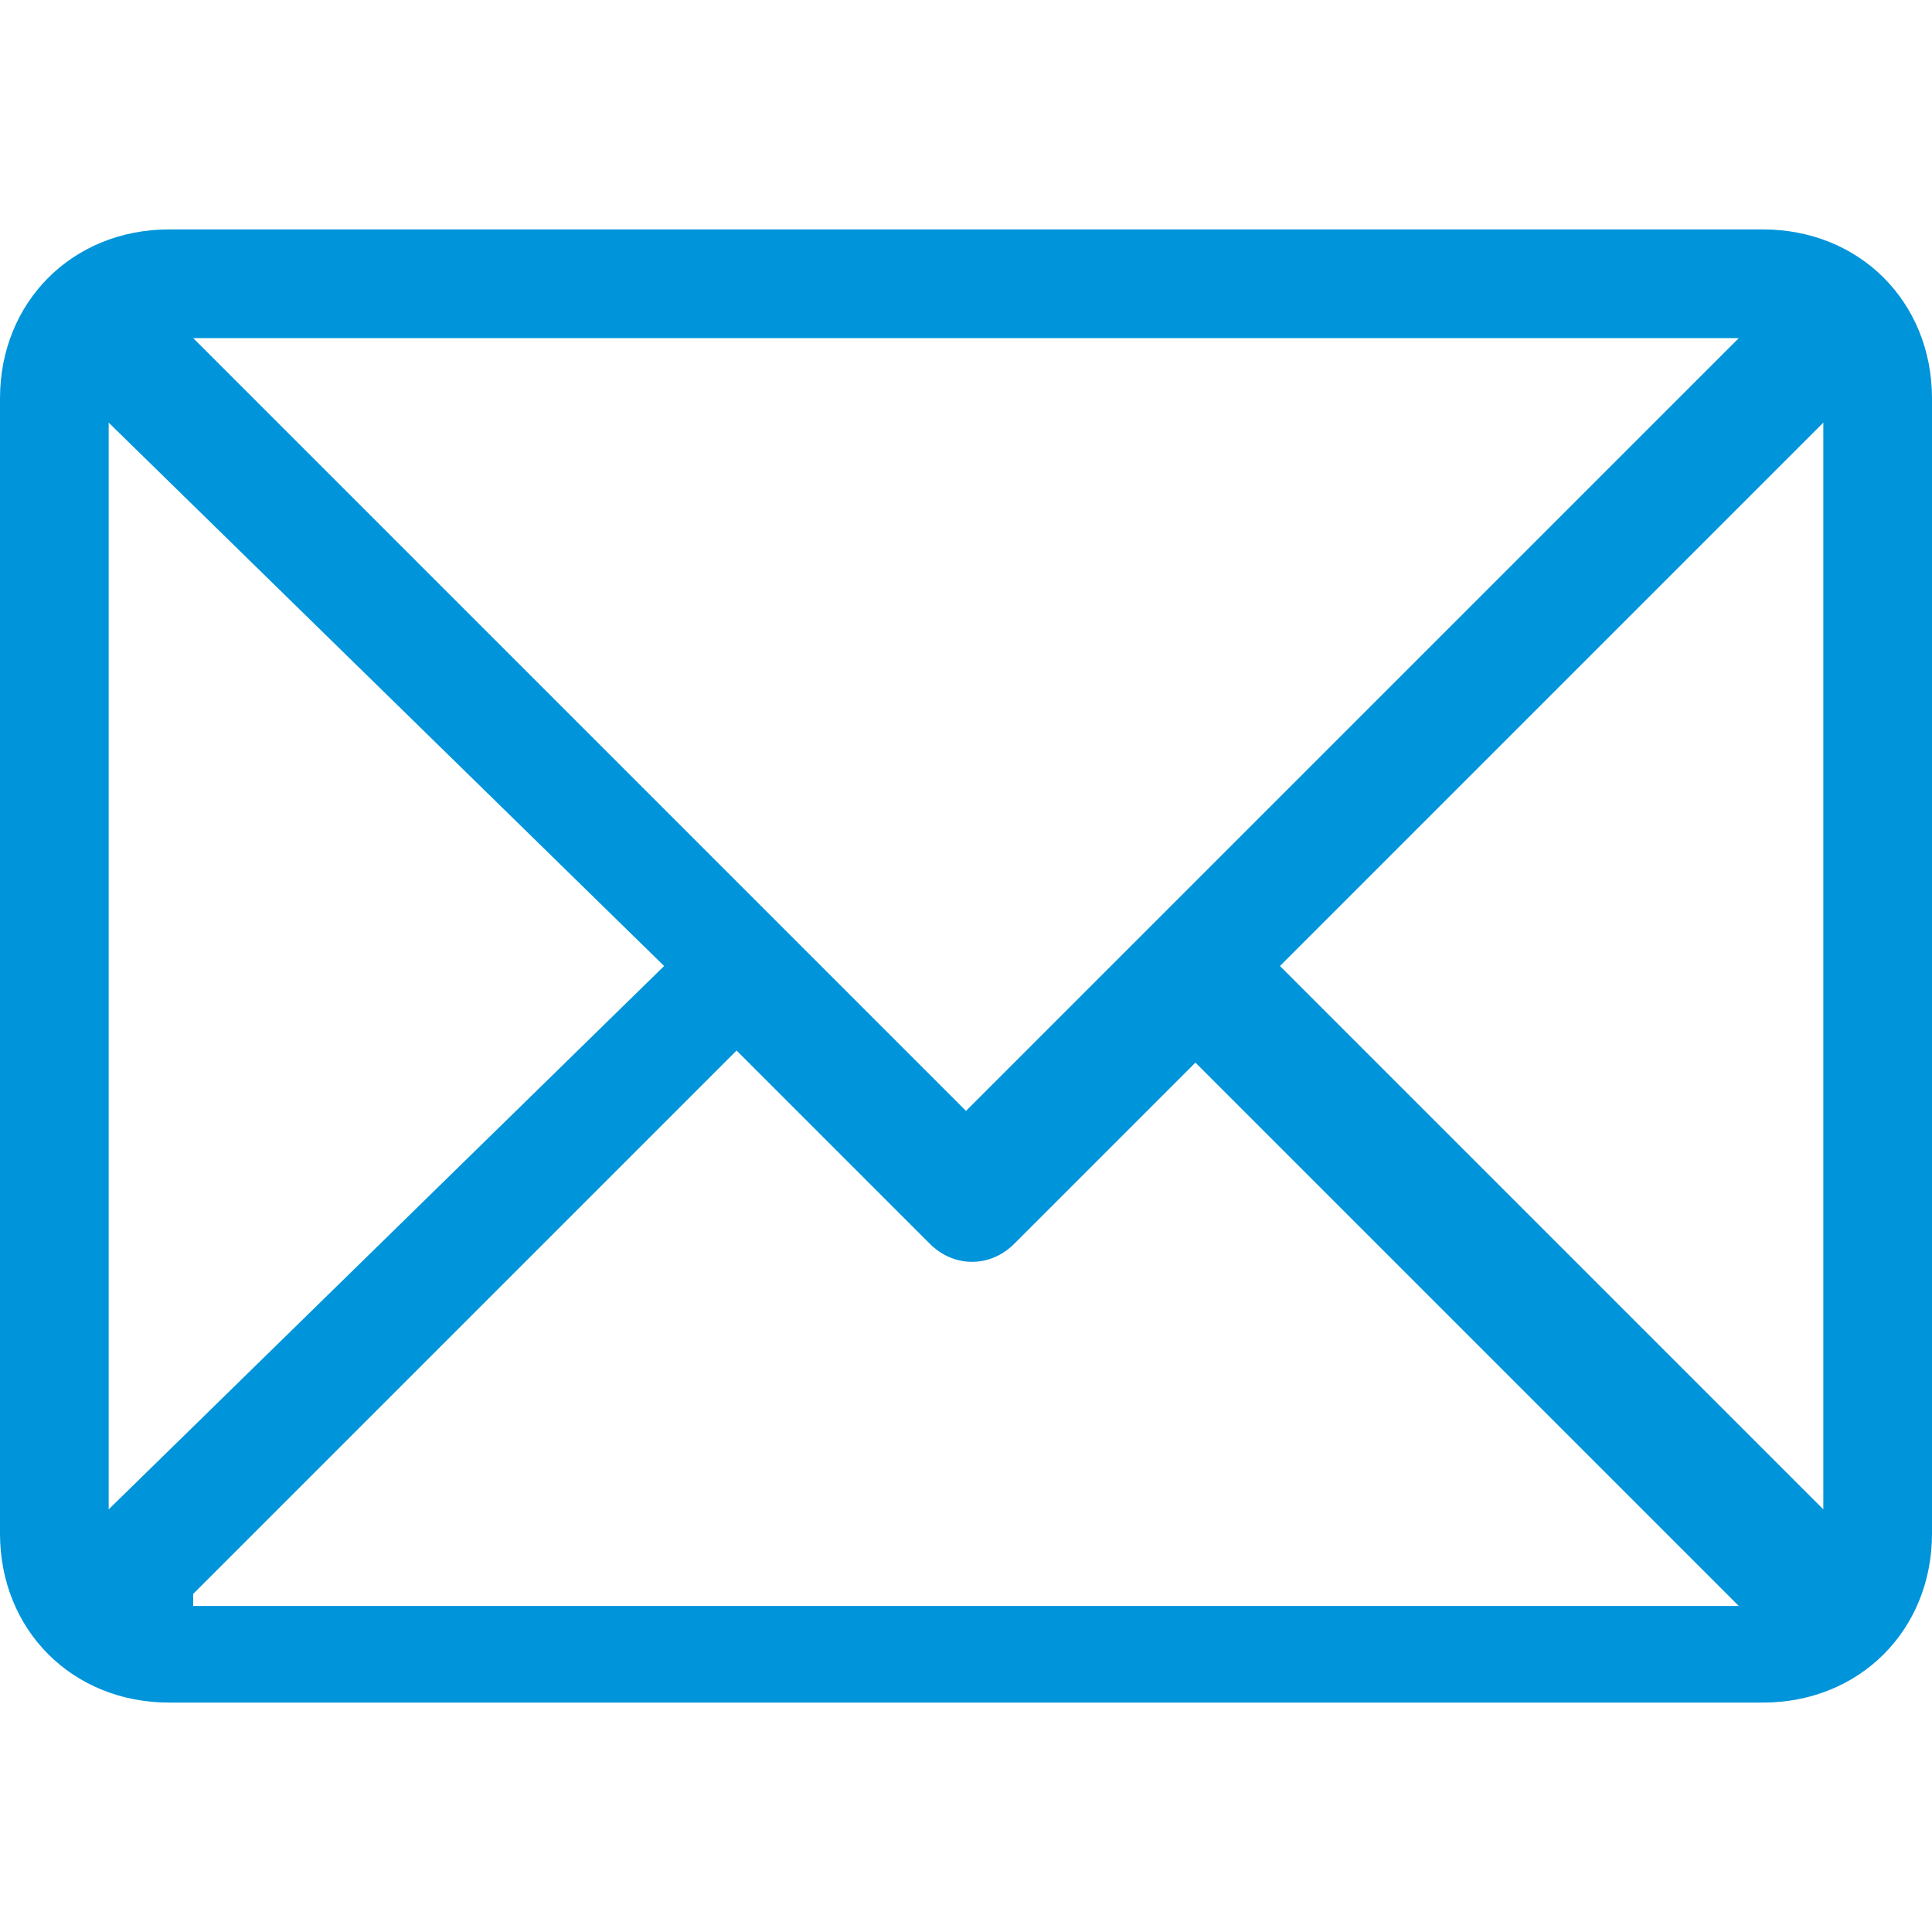 <?xml version="1.0" encoding="utf-8"?>
<!-- Generator: Adobe Illustrator 24.3.0, SVG Export Plug-In . SVG Version: 6.00 Build 0)  -->
<svg version="1.1" id="Layer_1" xmlns="http://www.w3.org/2000/svg" xmlns:xlink="http://www.w3.org/1999/xlink" x="0px" y="0px"
	 viewBox="0 0 16 16" style="enable-background:new 0 0 16 16;" xml:space="preserve">
<style type="text/css">
	.st0{fill:#0094DA;}
</style>
<path class="st0" d="M14.6,1.9H1.4C0.6,1.9,0,2.5,0,3.3v9.4c0,0.8,0.6,1.4,1.4,1.4h13.2c0.8,0,1.4-0.6,1.4-1.4V3.3
	C16,2.5,15.4,1.9,14.6,1.9z M14.4,2.8L8,9.2L1.6,2.8H14.4z M0.9,12.5v-9L5.5,8L0.9,12.5z M1.6,13.2l4.5-4.5l1.6,1.6
	c0.2,0.2,0.5,0.2,0.7,0l1.5-1.5l4.5,4.5H1.6z M15.1,12.5L10.6,8l4.5-4.5V12.5z"/>
</svg>
